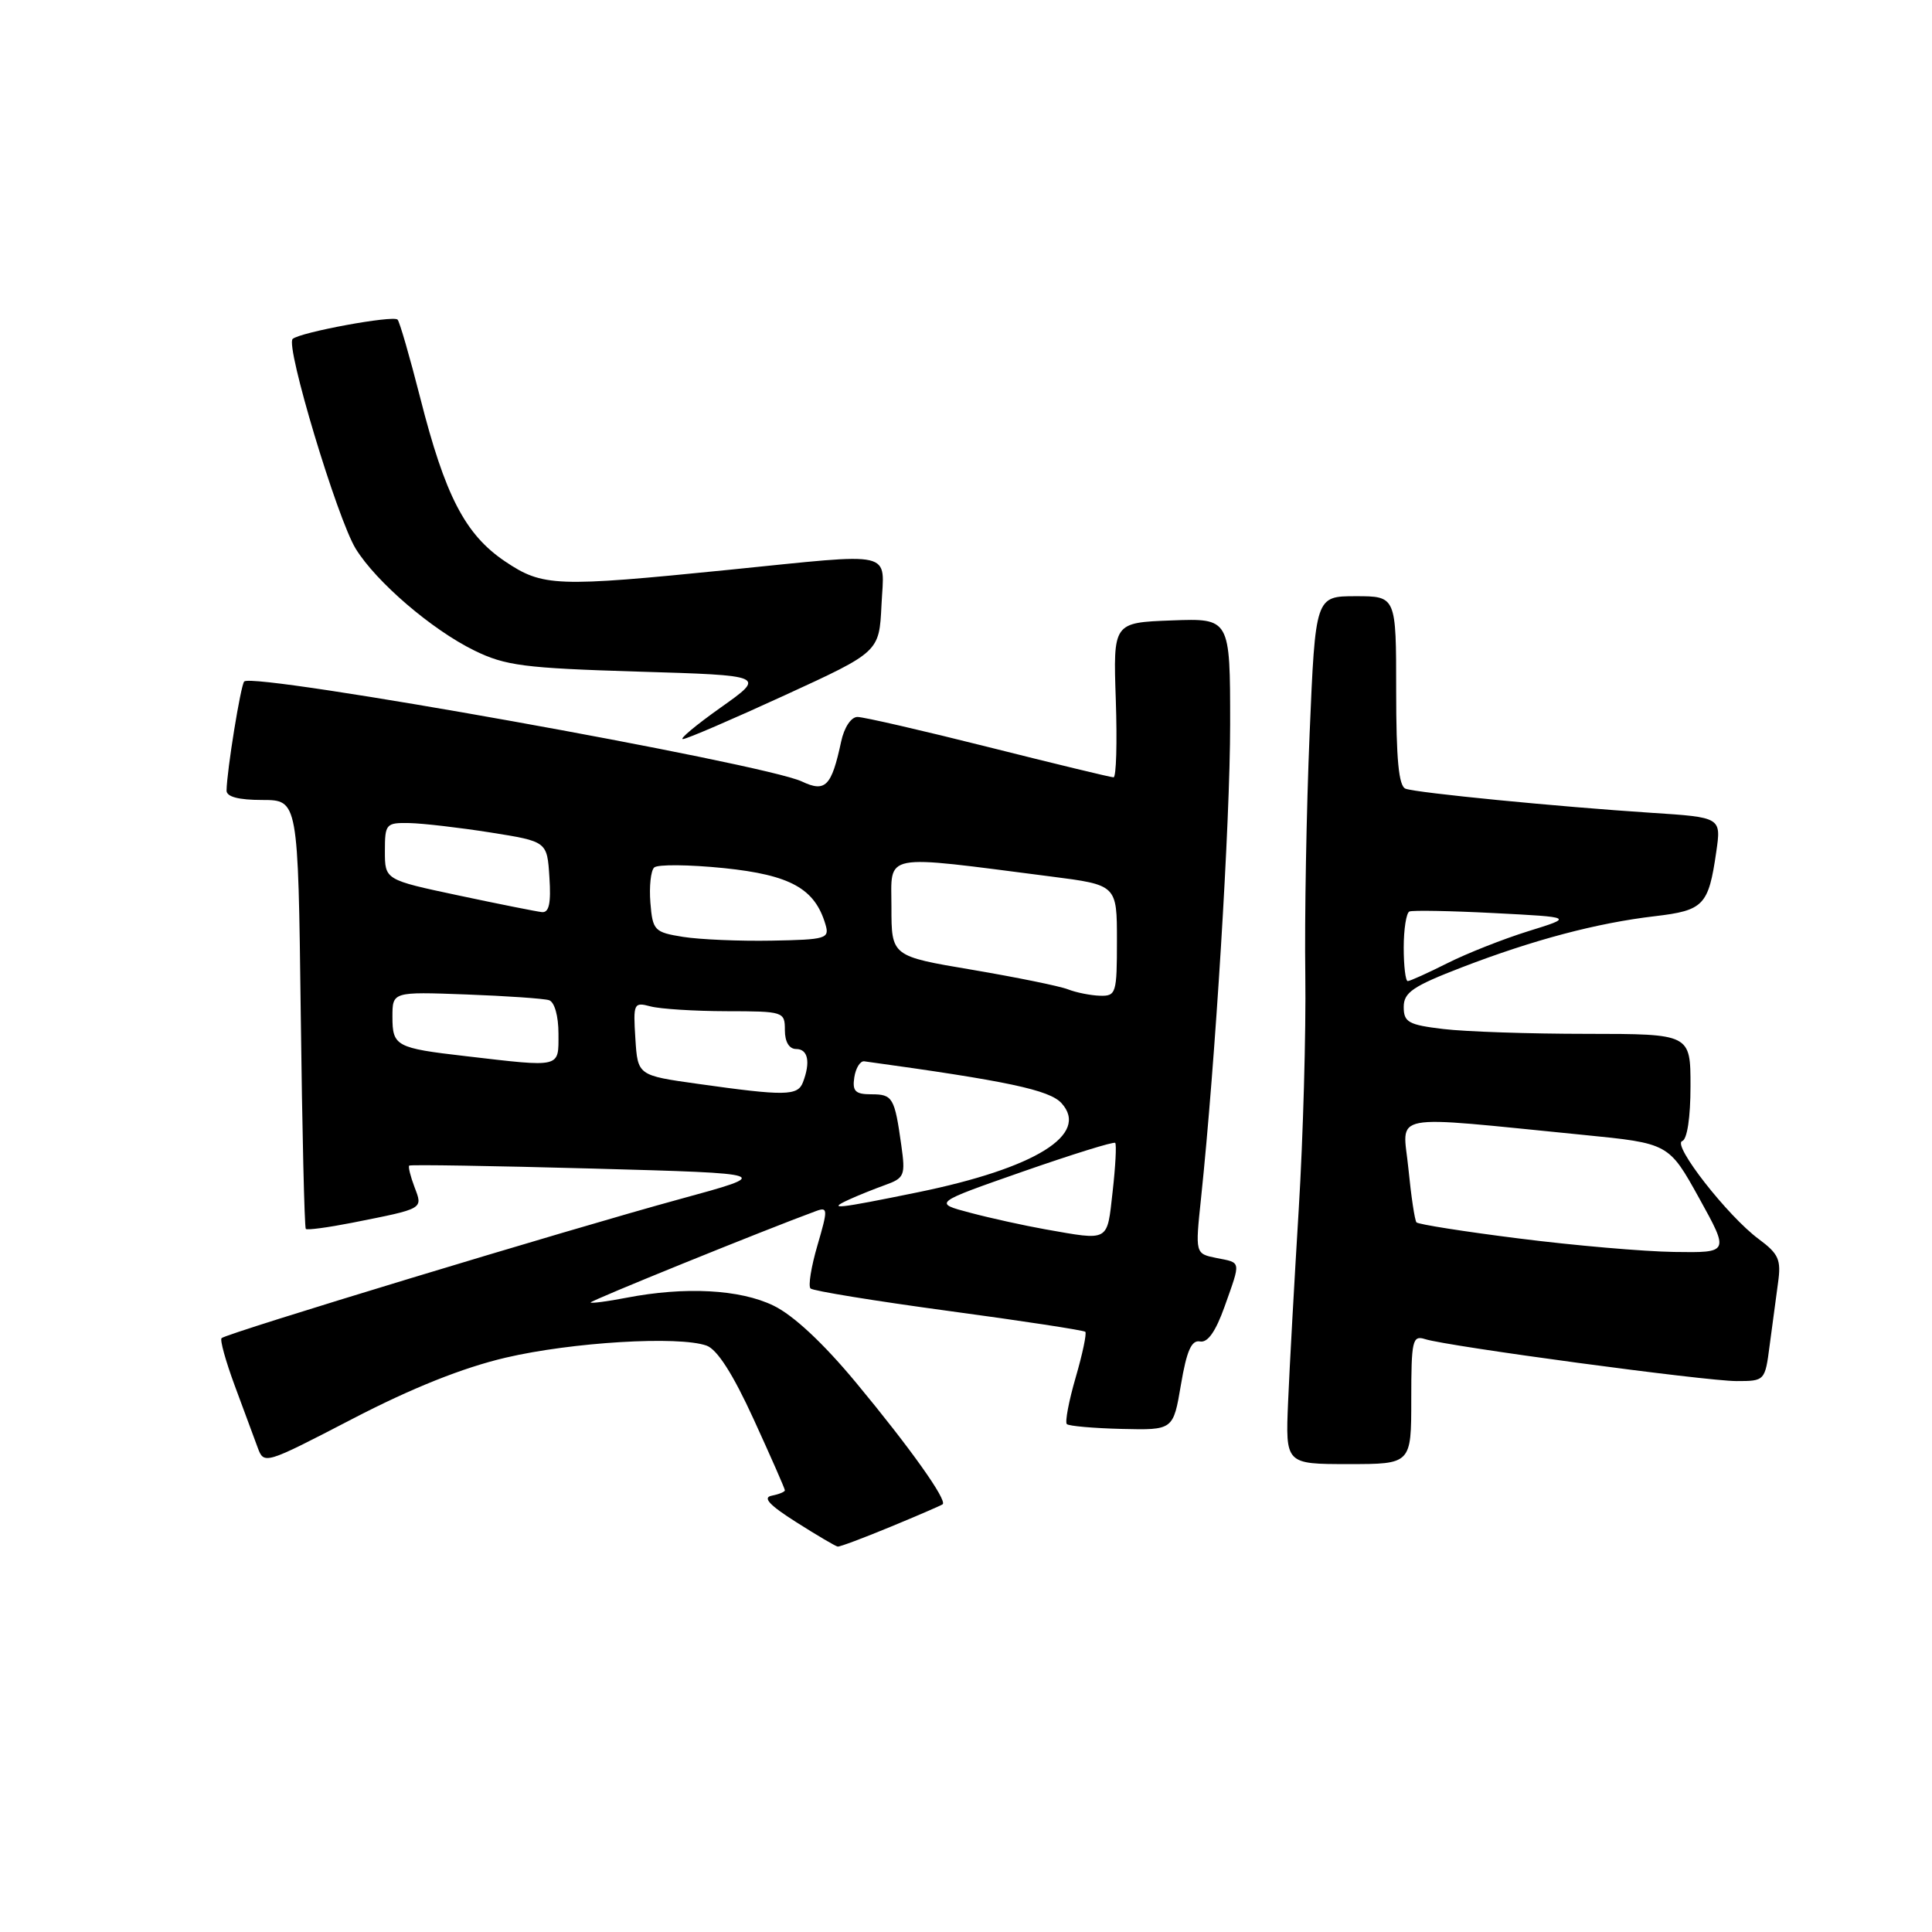<?xml version="1.0" encoding="UTF-8" standalone="no"?>
<!DOCTYPE svg PUBLIC "-//W3C//DTD SVG 1.1//EN" "http://www.w3.org/Graphics/SVG/1.1/DTD/svg11.dtd" >
<svg xmlns="http://www.w3.org/2000/svg" xmlns:xlink="http://www.w3.org/1999/xlink" version="1.1" viewBox="0 0 256 256">
 <g >
 <path fill="currentColor"
d=" M 118.00 202.31 C 121.58 200.83 124.68 199.49 124.90 199.33 C 125.57 198.84 120.61 191.86 113.45 183.23 C 109.09 177.97 105.12 174.27 102.49 173.00 C 98.04 170.84 90.77 170.46 83.00 171.96 C 80.53 172.44 78.39 172.72 78.26 172.59 C 78.07 172.40 101.37 162.95 108.16 160.46 C 109.70 159.90 109.71 160.25 108.32 165.00 C 107.49 167.83 107.07 170.41 107.40 170.73 C 107.72 171.05 115.96 172.39 125.71 173.71 C 135.45 175.02 143.60 176.27 143.81 176.47 C 144.01 176.68 143.44 179.41 142.53 182.53 C 141.62 185.66 141.10 188.43 141.36 188.70 C 141.63 188.96 144.91 189.25 148.65 189.34 C 155.46 189.50 155.46 189.50 156.48 183.48 C 157.24 178.98 157.88 177.53 159.01 177.75 C 160.02 177.95 161.08 176.44 162.26 173.14 C 164.45 166.97 164.51 167.35 161.18 166.69 C 158.37 166.12 158.37 166.12 159.14 158.81 C 161.03 140.85 163.00 108.86 163.00 95.99 C 163.00 81.92 163.00 81.92 155.25 82.21 C 147.50 82.50 147.50 82.50 147.85 92.75 C 148.04 98.39 147.91 103.00 147.55 103.00 C 147.20 103.00 139.75 101.20 131.00 99.00 C 122.25 96.80 114.43 95.00 113.62 95.00 C 112.78 95.00 111.86 96.38 111.46 98.25 C 110.18 104.21 109.38 105.03 106.25 103.55 C 101.20 101.17 33.62 89.05 32.36 90.30 C 31.90 90.76 30.06 102.10 30.02 104.75 C 30.01 105.58 31.61 106.00 34.75 106.00 C 39.50 106.01 39.50 106.01 39.85 134.25 C 40.04 149.79 40.34 162.65 40.52 162.84 C 40.70 163.02 43.46 162.65 46.67 162.02 C 56.23 160.12 56.04 160.23 54.93 157.31 C 54.39 155.89 54.07 154.60 54.22 154.45 C 54.37 154.30 65.30 154.48 78.50 154.84 C 102.50 155.50 102.50 155.50 90.00 158.91 C 75.55 162.85 29.99 176.67 29.36 177.31 C 29.12 177.54 29.91 180.38 31.11 183.62 C 32.31 186.85 33.67 190.53 34.14 191.80 C 34.98 194.08 35.06 194.05 46.74 187.99 C 54.60 183.91 61.32 181.23 66.99 179.90 C 75.78 177.84 89.91 176.99 93.62 178.30 C 95.03 178.80 97.12 182.06 99.87 188.07 C 102.14 193.03 104.00 197.26 104.00 197.47 C 104.00 197.68 103.21 198.00 102.25 198.19 C 101.01 198.43 101.96 199.45 105.50 201.69 C 108.25 203.44 110.72 204.89 111.00 204.93 C 111.28 204.97 114.42 203.79 118.00 202.31 Z  M 187.00 185.43 C 187.00 177.59 187.16 176.91 188.83 177.44 C 191.83 178.40 226.02 183.00 230.10 183.00 C 233.85 183.00 233.88 182.97 234.49 178.25 C 234.83 175.64 235.33 171.91 235.60 169.97 C 236.03 166.92 235.69 166.15 233.05 164.19 C 228.94 161.16 221.52 151.66 222.90 151.20 C 223.56 150.98 224.00 148.06 224.00 143.92 C 224.00 137.00 224.00 137.00 210.25 136.99 C 202.69 136.99 194.14 136.70 191.25 136.35 C 186.63 135.80 186.00 135.45 186.00 133.43 C 186.00 131.50 187.21 130.68 193.75 128.16 C 203.19 124.53 211.60 122.30 219.29 121.40 C 225.75 120.64 226.39 119.97 227.41 112.90 C 228.08 108.30 228.08 108.30 218.79 107.70 C 206.40 106.89 187.81 105.07 186.25 104.51 C 185.34 104.19 185.00 100.65 185.00 91.53 C 185.00 79.00 185.00 79.00 179.65 79.00 C 174.30 79.00 174.30 79.00 173.53 97.25 C 173.11 107.29 172.85 121.67 172.96 129.22 C 173.06 136.77 172.67 150.72 172.09 160.22 C 171.51 169.72 170.87 181.21 170.68 185.75 C 170.33 194.00 170.33 194.00 178.67 194.00 C 187.00 194.00 187.00 194.00 187.00 185.43 Z  M 104.00 92.12 C 116.50 86.38 116.50 86.38 116.80 80.19 C 117.15 72.83 118.98 73.25 96.52 75.51 C 73.65 77.81 71.92 77.75 66.91 74.38 C 61.63 70.82 58.97 65.68 55.67 52.67 C 54.29 47.26 52.95 42.62 52.68 42.35 C 52.09 41.75 39.79 44.02 38.78 44.91 C 37.78 45.78 44.69 68.74 47.14 72.72 C 49.86 77.12 57.21 83.43 62.84 86.19 C 66.96 88.21 69.45 88.53 84.50 88.99 C 101.50 89.50 101.50 89.50 95.50 93.75 C 92.20 96.09 89.95 97.97 90.50 97.93 C 91.05 97.90 97.12 95.28 104.00 92.12 Z  M 138.50 162.89 C 135.75 162.40 131.28 161.42 128.57 160.70 C 123.63 159.40 123.63 159.40 135.53 155.24 C 142.07 152.96 147.58 151.24 147.77 151.44 C 147.96 151.63 147.81 154.54 147.43 157.89 C 146.67 164.63 147.09 164.40 138.50 162.89 Z  M 112.50 158.95 C 113.60 158.44 115.74 157.58 117.26 157.03 C 119.85 156.10 119.99 155.76 119.43 151.77 C 118.54 145.42 118.29 145.00 115.46 145.00 C 113.33 145.00 112.92 144.59 113.20 142.75 C 113.39 141.51 113.99 140.56 114.52 140.63 C 133.43 143.23 139.07 144.42 140.66 146.18 C 144.41 150.32 137.20 154.79 121.64 157.98 C 110.88 160.18 109.48 160.33 112.50 158.95 Z  M 92.50 143.62 C 84.50 142.50 84.50 142.50 84.19 137.62 C 83.89 132.95 83.98 132.76 86.19 133.35 C 87.46 133.69 91.99 133.98 96.25 133.99 C 103.85 134.00 104.00 134.05 104.00 136.50 C 104.00 138.06 104.57 139.00 105.50 139.00 C 107.07 139.00 107.42 140.74 106.39 143.42 C 105.70 145.22 104.01 145.24 92.50 143.62 Z  M 61.67 139.94 C 52.48 138.88 52.00 138.62 52.00 134.74 C 52.00 131.41 52.00 131.41 61.75 131.77 C 67.11 131.97 72.06 132.31 72.75 132.53 C 73.48 132.77 74.00 134.63 74.00 136.97 C 74.00 141.55 74.48 141.43 61.67 139.94 Z  M 141.50 131.09 C 140.40 130.66 134.69 129.50 128.81 128.50 C 118.12 126.70 118.12 126.70 118.12 120.21 C 118.12 112.93 116.56 113.23 139.25 116.14 C 148.00 117.26 148.00 117.26 148.00 124.63 C 148.00 131.63 147.89 132.00 145.75 131.94 C 144.51 131.90 142.60 131.52 141.50 131.09 Z  M 90.50 124.14 C 86.71 123.53 86.48 123.30 86.18 119.62 C 86.01 117.48 86.23 115.38 86.68 114.95 C 87.13 114.52 91.29 114.56 95.93 115.03 C 104.74 115.94 107.98 117.74 109.38 122.50 C 109.94 124.37 109.47 124.51 102.24 124.64 C 97.98 124.72 92.70 124.49 90.50 124.14 Z  M 60.75 118.65 C 51.00 116.58 51.00 116.58 51.00 112.79 C 51.00 109.17 51.14 109.00 54.25 109.06 C 56.04 109.10 60.88 109.66 65.00 110.31 C 72.50 111.50 72.50 111.50 72.80 116.25 C 73.03 119.70 72.75 120.96 71.80 120.86 C 71.09 120.78 66.11 119.79 60.75 118.65 Z  M 201.31 164.11 C 194.05 163.20 187.92 162.23 187.69 161.97 C 187.46 161.71 186.98 158.50 186.62 154.84 C 185.88 147.31 183.44 147.78 209.81 150.38 C 221.12 151.50 221.12 151.50 225.14 158.75 C 229.15 166.00 229.15 166.00 221.83 165.89 C 217.80 165.83 208.56 165.03 201.31 164.11 Z  M 186.00 125.56 C 186.00 123.12 186.34 120.97 186.75 120.78 C 187.16 120.60 192.22 120.69 198.00 120.99 C 208.50 121.53 208.50 121.53 202.50 123.39 C 199.20 124.42 194.38 126.32 191.78 127.63 C 189.19 128.93 186.83 130.00 186.53 130.00 C 186.24 130.00 186.00 128.00 186.00 125.56 Z "/>
</g>
</svg>